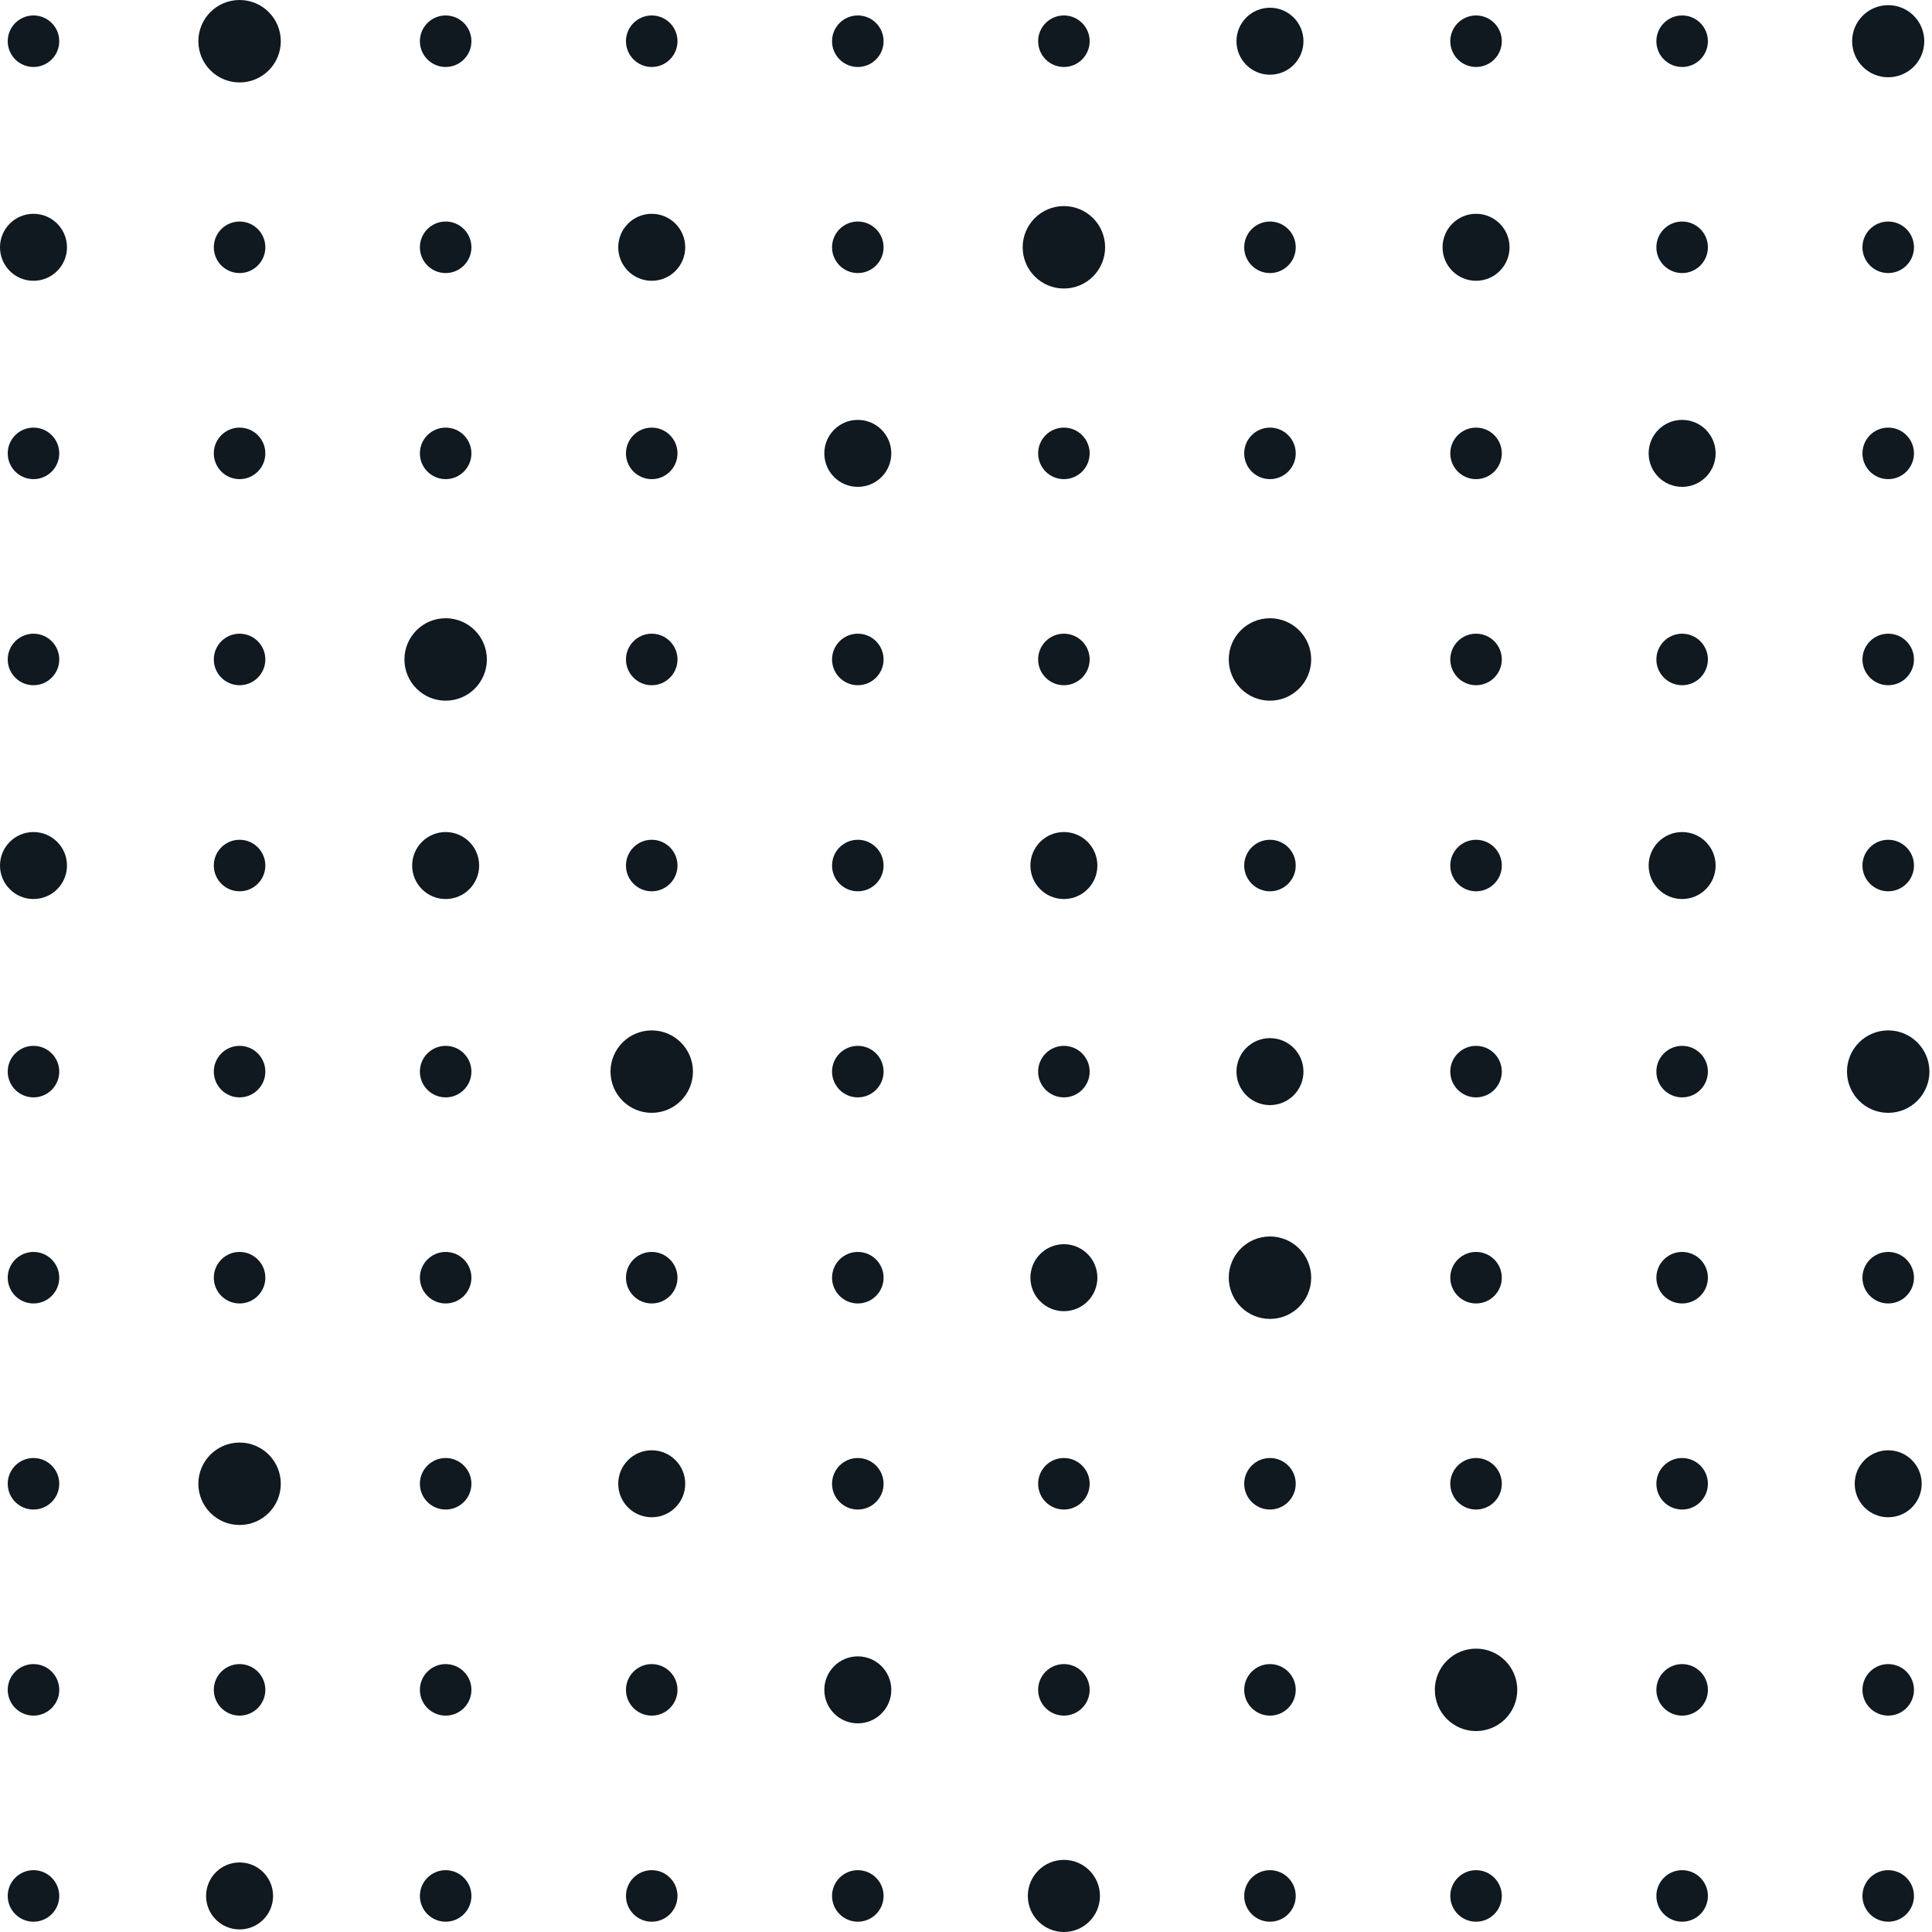 <?xml version="1.0" encoding="UTF-8"?>
<svg width="260px" height="260px" viewBox="0 0 260 260" version="1.1" xmlns="http://www.w3.org/2000/svg" xmlns:xlink="http://www.w3.org/1999/xlink">
    <title>circle-cluster-teal</title>
    <g id="Page-1" stroke="none" stroke-width="1" fill="none" fill-rule="evenodd">
        <g id="circle-cluster-teal" fill="#101820" fill-rule="nonzero">
            <circle id="Ellipse_59" cx="4.507" cy="5.547" r="3.467"></circle>
            <circle id="Ellipse_60" cx="32.241" cy="5.547" r="5.547"></circle>
            <circle id="Ellipse_61" cx="59.974" cy="5.547" r="3.467"></circle>
            <circle id="Ellipse_62" cx="87.707" cy="5.547" r="3.467"></circle>
            <circle id="Ellipse_63" cx="115.441" cy="5.547" r="3.467"></circle>
            <circle id="Ellipse_64" cx="143.174" cy="5.547" r="3.467"></circle>
            <circle id="Ellipse_65" cx="170.907" cy="5.547" r="4.507"></circle>
            <circle id="Ellipse_66" cx="198.64" cy="5.547" r="3.467"></circle>
            <circle id="Ellipse_67" cx="226.374" cy="5.547" r="3.467"></circle>
            <circle id="Ellipse_68" cx="254.107" cy="5.546" r="4.853"></circle>
            <circle id="Ellipse_69" cx="4.507" cy="33.28" r="4.507"></circle>
            <circle id="Ellipse_70" cx="32.241" cy="33.28" r="3.467"></circle>
            <circle id="Ellipse_71" cx="59.974" cy="33.28" r="3.467"></circle>
            <circle id="Ellipse_72" cx="87.707" cy="33.28" r="4.507"></circle>
            <circle id="Ellipse_73" cx="115.441" cy="33.28" r="3.467"></circle>
            <circle id="Ellipse_74" cx="143.174" cy="33.28" r="5.547"></circle>
            <circle id="Ellipse_75" cx="170.907" cy="33.28" r="3.467"></circle>
            <circle id="Ellipse_76" cx="198.641" cy="33.28" r="4.507"></circle>
            <circle id="Ellipse_77" cx="226.374" cy="33.28" r="3.467"></circle>
            <circle id="Ellipse_78" cx="254.107" cy="33.28" r="3.467"></circle>
            <circle id="Ellipse_79" cx="4.507" cy="61.013" r="3.467"></circle>
            <circle id="Ellipse_80" cx="32.241" cy="61.013" r="3.467"></circle>
            <circle id="Ellipse_81" cx="59.974" cy="61.013" r="3.467"></circle>
            <circle id="Ellipse_82" cx="87.707" cy="61.013" r="3.467"></circle>
            <circle id="Ellipse_83" cx="115.441" cy="61.013" r="4.507"></circle>
            <circle id="Ellipse_84" cx="143.174" cy="61.013" r="3.467"></circle>
            <circle id="Ellipse_85" cx="170.907" cy="61.013" r="3.467"></circle>
            <circle id="Ellipse_86" cx="198.64" cy="61.013" r="3.467"></circle>
            <circle id="Ellipse_87" cx="226.374" cy="61.013" r="4.507"></circle>
            <circle id="Ellipse_88" cx="254.107" cy="61.013" r="3.467"></circle>
            <circle id="Ellipse_89" cx="4.507" cy="88.747" r="3.467"></circle>
            <circle id="Ellipse_90" cx="32.241" cy="88.747" r="3.467"></circle>
            <circle id="Ellipse_91" cx="59.974" cy="88.747" r="5.547"></circle>
            <circle id="Ellipse_92" cx="87.707" cy="88.747" r="3.467"></circle>
            <circle id="Ellipse_93" cx="115.441" cy="88.747" r="3.467"></circle>
            <circle id="Ellipse_94" cx="143.174" cy="88.747" r="3.467"></circle>
            <circle id="Ellipse_95" cx="170.907" cy="88.747" r="5.547"></circle>
            <circle id="Ellipse_96" cx="198.64" cy="88.747" r="3.467"></circle>
            <circle id="Ellipse_97" cx="226.374" cy="88.747" r="3.467"></circle>
            <circle id="Ellipse_98" cx="254.107" cy="88.747" r="3.467"></circle>
            <circle id="Ellipse_99" cx="4.507" cy="116.48" r="4.507"></circle>
            <circle id="Ellipse_100" cx="32.241" cy="116.48" r="3.467"></circle>
            <circle id="Ellipse_101" cx="59.974" cy="116.48" r="4.507"></circle>
            <circle id="Ellipse_102" cx="87.707" cy="116.48" r="3.467"></circle>
            <circle id="Ellipse_103" cx="115.441" cy="116.48" r="3.467"></circle>
            <circle id="Ellipse_104" cx="143.174" cy="116.48" r="4.507"></circle>
            <circle id="Ellipse_105" cx="170.907" cy="116.48" r="3.467"></circle>
            <circle id="Ellipse_106" cx="198.64" cy="116.48" r="3.467"></circle>
            <circle id="Ellipse_107" cx="226.374" cy="116.48" r="4.507"></circle>
            <circle id="Ellipse_108" cx="254.107" cy="116.48" r="3.467"></circle>
            <circle id="Ellipse_109" cx="4.507" cy="144.213" r="3.467"></circle>
            <circle id="Ellipse_110" cx="32.241" cy="144.213" r="3.467"></circle>
            <circle id="Ellipse_111" cx="59.974" cy="144.213" r="3.467"></circle>
            <circle id="Ellipse_112" cx="87.707" cy="144.213" r="5.547"></circle>
            <circle id="Ellipse_113" cx="115.441" cy="144.213" r="3.467"></circle>
            <circle id="Ellipse_114" cx="143.174" cy="144.213" r="3.467"></circle>
            <circle id="Ellipse_115" cx="170.907" cy="144.213" r="4.507"></circle>
            <circle id="Ellipse_116" cx="198.64" cy="144.213" r="3.467"></circle>
            <circle id="Ellipse_117" cx="226.374" cy="144.213" r="3.467"></circle>
            <circle id="Ellipse_118" cx="254.107" cy="144.213" r="5.547"></circle>
            <circle id="Ellipse_119" cx="4.507" cy="171.947" r="3.467"></circle>
            <circle id="Ellipse_120" cx="32.241" cy="171.947" r="3.467"></circle>
            <circle id="Ellipse_121" cx="59.974" cy="171.947" r="3.467"></circle>
            <circle id="Ellipse_122" cx="87.707" cy="171.947" r="3.467"></circle>
            <circle id="Ellipse_123" cx="115.441" cy="171.947" r="3.467"></circle>
            <circle id="Ellipse_124" cx="143.174" cy="171.947" r="4.507"></circle>
            <circle id="Ellipse_125" cx="170.907" cy="171.947" r="5.547"></circle>
            <circle id="Ellipse_126" cx="198.64" cy="171.947" r="3.467"></circle>
            <circle id="Ellipse_127" cx="226.374" cy="171.947" r="3.467"></circle>
            <circle id="Ellipse_128" cx="254.107" cy="171.947" r="3.467"></circle>
            <circle id="Ellipse_129" cx="4.507" cy="199.68" r="3.467"></circle>
            <circle id="Ellipse_130" cx="32.241" cy="199.68" r="5.547"></circle>
            <circle id="Ellipse_131" cx="59.974" cy="199.68" r="3.467"></circle>
            <circle id="Ellipse_132" cx="87.707" cy="199.68" r="4.507"></circle>
            <circle id="Ellipse_133" cx="115.441" cy="199.68" r="3.467"></circle>
            <circle id="Ellipse_134" cx="143.174" cy="199.68" r="3.467"></circle>
            <circle id="Ellipse_135" cx="170.907" cy="199.68" r="3.467"></circle>
            <circle id="Ellipse_136" cx="198.64" cy="199.68" r="3.467"></circle>
            <circle id="Ellipse_137" cx="226.374" cy="199.68" r="3.467"></circle>
            <circle id="Ellipse_138" cx="254.107" cy="199.68" r="4.507"></circle>
            <circle id="Ellipse_139" cx="4.507" cy="227.413" r="3.467"></circle>
            <circle id="Ellipse_140" cx="32.241" cy="227.413" r="3.467"></circle>
            <circle id="Ellipse_141" cx="59.974" cy="227.413" r="3.467"></circle>
            <circle id="Ellipse_142" cx="87.707" cy="227.413" r="3.467"></circle>
            <circle id="Ellipse_143" cx="115.441" cy="227.413" r="4.507"></circle>
            <circle id="Ellipse_144" cx="143.174" cy="227.413" r="3.467"></circle>
            <circle id="Ellipse_145" cx="170.907" cy="227.413" r="3.467"></circle>
            <circle id="Ellipse_146" cx="198.641" cy="227.413" r="5.547"></circle>
            <circle id="Ellipse_147" cx="226.374" cy="227.413" r="3.467"></circle>
            <circle id="Ellipse_148" cx="254.107" cy="227.413" r="3.467"></circle>
            <circle id="Ellipse_149" cx="4.507" cy="255.147" r="3.467"></circle>
            <circle id="Ellipse_150" cx="32.241" cy="255.147" r="4.507"></circle>
            <circle id="Ellipse_151" cx="59.974" cy="255.147" r="3.467"></circle>
            <circle id="Ellipse_152" cx="87.707" cy="255.147" r="3.467"></circle>
            <circle id="Ellipse_153" cx="115.441" cy="255.147" r="3.467"></circle>
            <circle id="Ellipse_154" cx="143.173" cy="255.146" r="4.853"></circle>
            <circle id="Ellipse_155" cx="170.907" cy="255.147" r="3.467"></circle>
            <circle id="Ellipse_156" cx="198.64" cy="255.147" r="3.467"></circle>
            <circle id="Ellipse_157" cx="226.374" cy="255.147" r="3.467"></circle>
            <circle id="Ellipse_158" cx="254.107" cy="255.147" r="3.467"></circle>
        </g>
    </g>
</svg>